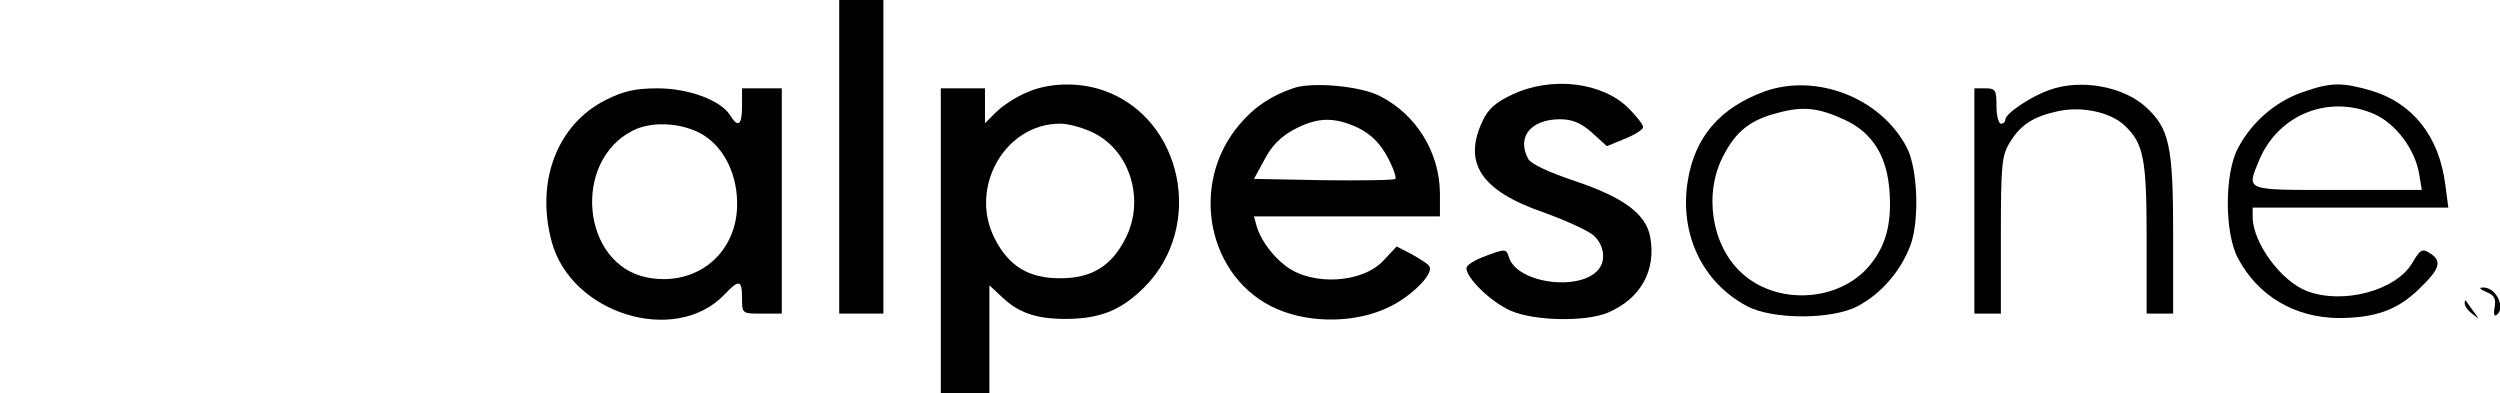 <?xml version="1.0" standalone="no"?>
<!DOCTYPE svg PUBLIC "-//W3C//DTD SVG 20010904//EN"
 "http://www.w3.org/TR/2001/REC-SVG-20010904/DTD/svg10.dtd">
<svg version="1.0" xmlns="http://www.w3.org/2000/svg"
 width="566pt" height="89pt" viewBox="0 0 566 89"
 preserveAspectRatio="xMidYMid meet">

<g transform="translate(0,89) scale(0.1,-0.1)"
fill="#000000" stroke="none">
<path d="M1900 535 l0 -355 50 0 50 0 0 355 0 355 -50 0 -50 0 0 -355z"/>
<path d="M2323 680 c-24 -10 -54 -30 -68 -44 l-25 -25 0 39 0 40 -50 0 -50 0
0 -345 0 -345 55 0 55 0 0 122 0 122 28 -26 c36 -35 76 -49 137 -50 83 -1 132
18 186 72 137 137 87 382 -92 445 -57 20 -126 18 -176 -5z m157 -93 c80 -42
112 -152 68 -237 -32 -63 -77 -90 -148 -90 -71 0 -116 27 -148 90 -59 115 23
260 148 260 20 0 56 -10 80 -23z"/>
<path d="M2930 691 c-51 -17 -89 -42 -123 -82 -117 -136 -73 -351 85 -419 77
-33 180 -31 253 5 52 25 102 76 91 92 -2 5 -20 16 -39 27 l-35 18 -29 -31
c-47 -52 -161 -59 -221 -14 -31 23 -58 60 -67 91 l-6 22 210 0 211 0 0 53 c-1
92 -53 177 -135 219 -43 23 -152 33 -195 19z m146 -91 c29 -15 48 -34 65 -65
13 -24 21 -47 18 -50 -4 -3 -77 -4 -163 -3 l-157 3 24 44 c16 31 37 52 67 68
53 28 91 29 146 3z"/>
<path d="M3424 676 c-37 -17 -55 -33 -67 -59 -46 -96 -4 -159 138 -208 50 -18
100 -41 113 -52 22 -20 28 -52 14 -73 -36 -55 -187 -38 -206 24 -6 19 -8 19
-51 3 -25 -9 -45 -21 -45 -28 0 -23 55 -76 99 -96 54 -24 170 -26 221 -5 75
32 110 96 96 172 -10 52 -60 89 -170 126 -60 20 -100 39 -106 50 -27 50 6 90
72 90 27 0 47 -8 72 -30 l34 -31 41 17 c23 9 41 21 41 26 0 6 -15 25 -33 43
-59 59 -174 73 -263 31z"/>
<path d="M3995 683 c-101 -37 -158 -103 -174 -203 -19 -120 33 -229 134 -283
58 -31 193 -31 251 0 53 28 97 79 119 137 21 56 17 174 -8 222 -58 112 -204
169 -322 127z m183 -65 c62 -29 95 -83 100 -163 5 -73 -9 -123 -46 -167 -69
-82 -210 -90 -290 -15 -67 62 -85 178 -41 263 29 57 62 83 126 99 56 15 91 11
151 -17z"/>
<path d="M4639 686 c-42 -15 -99 -53 -99 -67 0 -5 -4 -9 -10 -9 -5 0 -10 18
-10 40 0 36 -2 40 -25 40 l-25 0 0 -255 0 -255 30 0 30 0 0 178 c0 158 2 180
20 209 24 40 53 59 108 71 53 12 118 -1 151 -31 44 -41 51 -74 51 -257 l0
-170 30 0 30 0 0 183 c0 197 -9 236 -61 284 -52 48 -149 65 -220 39z"/>
<path d="M5212 681 c-60 -21 -114 -67 -145 -126 -31 -57 -31 -193 0 -250 45
-85 128 -134 227 -135 83 0 134 18 183 66 47 45 53 63 24 81 -17 11 -22 8 -40
-23 -37 -62 -157 -94 -238 -63 -58 22 -122 108 -123 167 l0 22 221 0 222 0 -7
53 c-14 109 -74 184 -168 212 -66 19 -91 19 -156 -4z m165 -50 c48 -22 91 -80
100 -135 l6 -36 -192 0 c-212 0 -205 -3 -176 68 44 104 159 149 262 103z"/>
<path d="M1372 664 c-110 -55 -160 -184 -123 -321 44 -164 280 -236 391 -120
33 35 40 34 40 -8 0 -35 0 -35 45 -35 l45 0 0 255 0 255 -45 0 -45 0 0 -40 c0
-44 -9 -50 -27 -21 -21 34 -94 61 -164 61 -50 0 -77 -6 -117 -26z m231 -87
c46 -35 71 -100 65 -168 -10 -103 -100 -168 -204 -147 -147 30 -169 262 -32
332 48 25 127 17 171 -17z"/>
<path d="M5629 229 c18 -7 22 -15 19 -34 -3 -13 -1 -22 3 -19 24 15 0 65 -30
63 -10 0 -6 -4 8 -10z"/>
<path d="M5580 203 c0 -6 8 -17 18 -24 16 -13 16 -13 2 6 -8 11 -16 22 -17 24
-2 2 -3 0 -3 -6z"/>
</g>
</svg>
